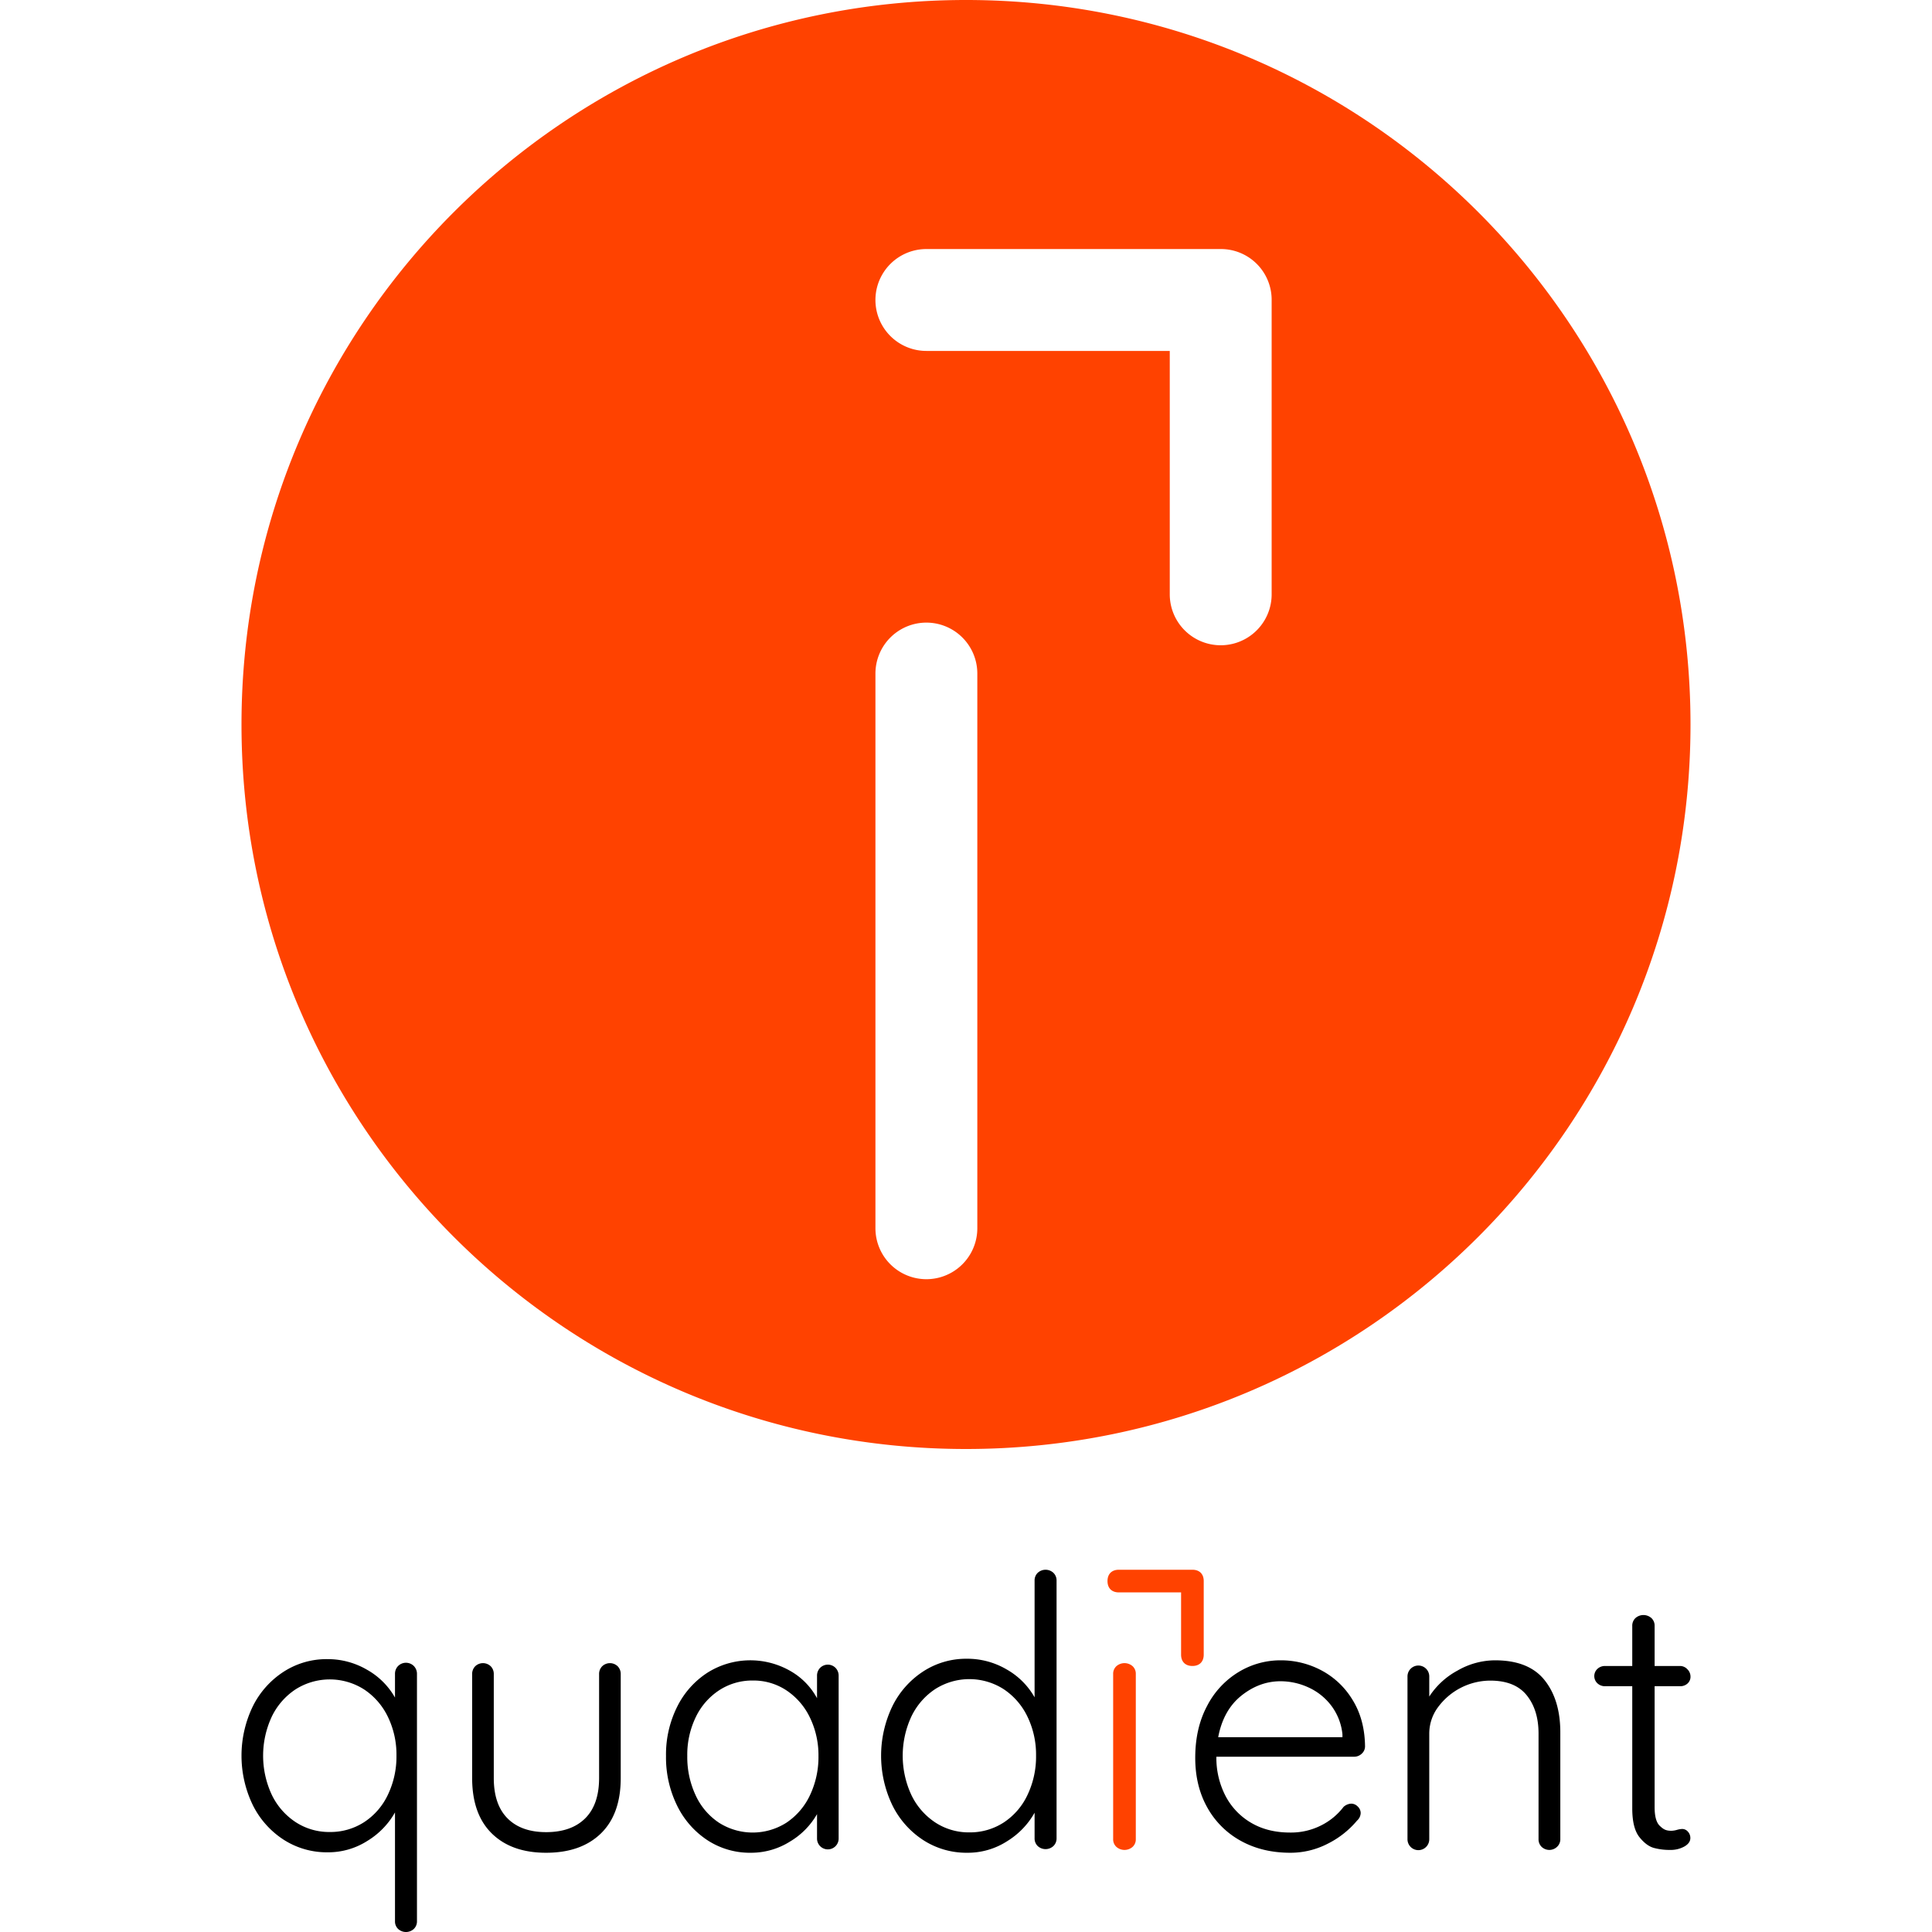 <svg xmlns="http://www.w3.org/2000/svg" viewBox="0 0 1024 1024"><defs><style>.a{fill:#ff4200}</style></defs><path d="M512 0C299.929 0 128 171.924 128 384s171.929 384 384 384 384-171.922 384-384S724.084 0 512 0Zm6 651a27 27 0 0 1-54 0V357a27 27 0 0 1 54 0Zm156-336a27 27 0 0 1-54 0V186H491a27 27 0 0 1 0-54h156a26.888 26.888 0 0 1 27 27Z" class="a"></path><path d="M219.341 883.023a5.869 5.869 0 0 1 1.659 4.221v131a5.54 5.54 0 0 1-1.659 4.127 6.142 6.142 0 0 1-8.343 0 5.527 5.527 0 0 1-1.643-4.127v-57.62a41.56 41.56 0 0 1-14.473 14.984 38.575 38.575 0 0 1-21.251 6.152 42.254 42.254 0 0 1-23.211-6.629 46.391 46.391 0 0 1-16.4-18.345 60.11 60.11 0 0 1 0-52.44A46.344 46.344 0 0 1 150.42 886a41.855 41.855 0 0 1 23.006-6.628 41.287 41.287 0 0 1 21.172 5.666 39 39 0 0 1 14.757 14.7v-12.49a5.856 5.856 0 0 1 1.645-4.225 5.9 5.9 0 0 1 8.343 0Zm-26.4 82.791a35.245 35.245 0 0 0 12.624-14.507 46.831 46.831 0 0 0 4.566-20.839 45.833 45.833 0 0 0-4.566-20.557 36.132 36.132 0 0 0-12.624-14.5 33.829 33.829 0 0 0-36.309 0 35.986 35.986 0 0 0-12.609 14.5 48.982 48.982 0 0 0 0 41.3 35.95 35.95 0 0 0 12.607 14.509 32.414 32.414 0 0 0 18.154 5.28 32.847 32.847 0 0 0 18.155-5.186ZM327.382 883.16a5.8 5.8 0 0 1 1.618 4.2v55.026q0 19.128-10.5 29.371Q307.975 982 289.438 982q-18.365 0-28.78-10.243t-10.408-29.371V887.36a5.8 5.8 0 0 1 1.618-4.2 5.93 5.93 0 0 1 8.23 0 5.805 5.805 0 0 1 1.618 4.2v55.026q0 14.055 7.265 21.367t20.457 7.321q13.373 0 20.738-7.321 7.35-7.312 7.358-21.367V887.36a5.752 5.752 0 0 1 1.634-4.2 5.911 5.911 0 0 1 8.214 0ZM442.868 884.018a5.893 5.893 0 0 1 1.632 4.213v86.115a5.73 5.73 0 1 1-11.457 0v-12.825a40.083 40.083 0 0 1-14.333 14.545A38.715 38.715 0 0 1 397.9 982a41.094 41.094 0 0 1-23.023-6.7 46.053 46.053 0 0 1-16.042-18.377A57.836 57.836 0 0 1 353 930.708a56.5 56.5 0 0 1 5.923-26.117 45.526 45.526 0 0 1 16.136-18.091 42.629 42.629 0 0 1 43.651-.958 36.567 36.567 0 0 1 14.333 14.546v-11.857a5.881 5.881 0 0 1 1.617-4.213 5.754 5.754 0 0 1 8.208 0Zm-25.977 82a35.7 35.7 0 0 0 12.421-14.545 47.208 47.208 0 0 0 4.493-20.768 45.7 45.7 0 0 0-4.493-20.285 35.855 35.855 0 0 0-12.421-14.444 31.546 31.546 0 0 0-17.861-5.264 31.966 31.966 0 0 0-17.862 5.17 35.1 35.1 0 0 0-12.405 14.25 45.773 45.773 0 0 0-4.493 20.573 47.835 47.835 0 0 0 4.4 20.768 34.89 34.89 0 0 0 12.312 14.545 33.251 33.251 0 0 0 35.909 0ZM558.341 833.641a5.577 5.577 0 0 1 1.659 4.145v136.5a5.577 5.577 0 0 1-1.659 4.145 6.123 6.123 0 0 1-8.343 0 5.565 5.565 0 0 1-1.643-4.145v-13.51a41.667 41.667 0 0 1-14.473 15.049A38.459 38.459 0 0 1 512.631 982a42.129 42.129 0 0 1-23.211-6.657 46.523 46.523 0 0 1-16.4-18.425 60.605 60.605 0 0 1 0-52.667 46.473 46.473 0 0 1 16.4-18.424 41.716 41.716 0 0 1 23.006-6.657 41.145 41.145 0 0 1 21.172 5.691 39.078 39.078 0 0 1 14.757 14.758v-61.833a5.565 5.565 0 0 1 1.645-4.145 6.123 6.123 0 0 1 8.343 0Zm-26.4 132.344a35.346 35.346 0 0 0 12.624-14.57 47.2 47.2 0 0 0 4.566-20.928 46.191 46.191 0 0 0-4.566-20.646 36.241 36.241 0 0 0-12.624-14.563 33.711 33.711 0 0 0-36.309 0 36.094 36.094 0 0 0-12.609 14.563 49.385 49.385 0 0 0 0 41.48 36.062 36.062 0 0 0 12.609 14.57 32.315 32.315 0 0 0 18.154 5.307 32.743 32.743 0 0 0 18.153-5.213Z"></path><path d="M600.307 978.881a6.516 6.516 0 0 1-8.6 0 5.384 5.384 0 0 1-1.71-4.09v-87.574a5.414 5.414 0 0 1 1.71-4.1 6.516 6.516 0 0 1 8.6 0 5.4 5.4 0 0 1 1.693 4.1v87.574a5.374 5.374 0 0 1-1.693 4.09ZM638 838c0-3.75-2.25-6-6-6h-39c-3.75 0-6 2.25-6 6s2.25 6 6 6h33v33c0 3.75 2.25 6 6 6s6-2.25 6-6Z" class="a"></path><path d="M721.771 929.47a5.774 5.774 0 0 1-4.055 1.627h-73.009a43.8 43.8 0 0 0 4.731 20.565 35.436 35.436 0 0 0 13.517 14.359q8.794 5.256 20.763 5.264a35.414 35.414 0 0 0 16.614-3.831 34.1 34.1 0 0 0 11.773-9.757 6.541 6.541 0 0 1 4.055-1.728 4.8 4.8 0 0 1 3.473 1.534 4.724 4.724 0 0 1 1.556 3.441 5.623 5.623 0 0 1-1.933 4.018 48.488 48.488 0 0 1-15.545 12.249 42.979 42.979 0 0 1-19.8 4.789q-14.877 0-26.264-6.315a45.105 45.105 0 0 1-17.777-17.707q-6.37-11.378-6.37-26.312 0-15.687 6.271-27.457a45.059 45.059 0 0 1 16.708-17.995 42.732 42.732 0 0 1 22.21-6.214 45.8 45.8 0 0 1 21.737 5.357 42.56 42.56 0 0 1 16.5 15.691q6.389 10.336 6.57 24.5a5.219 5.219 0 0 1-1.725 3.922Zm-63.846-30.719q-9.548 7.662-12.259 22h65.857v-1.521a30.141 30.141 0 0 0-5.784-15.021 31.449 31.449 0 0 0-12.071-9.764 35.446 35.446 0 0 0-14.979-3.349q-11.199.004-20.764 7.655ZM818.623 890.47q8.385 10.473 8.377 27.766v56.5a5.416 5.416 0 0 1-1.738 4.129 5.928 5.928 0 0 1-8.174 0 5.558 5.558 0 0 1-1.628-4.129v-55.922q0-12.49-6.263-20.275-6.247-7.776-19.338-7.78a34.575 34.575 0 0 0-27.7 14.122 23.394 23.394 0 0 0-4.619 13.933v55.923a5.771 5.771 0 1 1-11.54 0v-86.089a5.771 5.771 0 1 1 11.54 0v10.564a40.884 40.884 0 0 1 14.907-13.739A40.117 40.117 0 0 1 792.364 880q17.898 0 26.259 10.47ZM876.985 893.73v64.17q0 7.283 2.763 9.867c1.832 1.722 3.081 2.58 6.1 2.58a11.864 11.864 0 0 0 2.972-.476 11.312 11.312 0 0 1 2.763-.475 3.958 3.958 0 0 1 3.052 1.434 4.889 4.889 0 0 1 1.286 3.351c0 1.793-1.061 3.289-3.165 4.5a14.837 14.837 0 0 1-7.5 1.816 31.852 31.852 0 0 1-8.27-.959q-4.144-.959-8-5.744t-3.856-15.323V893.73h-14.41a5.78 5.78 0 0 1-4.048-1.535 5.226 5.226 0 0 1 0-7.661 5.809 5.809 0 0 1 4.048-1.528h14.41v-21.262a5.5 5.5 0 0 1 1.687-4.123 6.358 6.358 0 0 1 8.482 0 5.5 5.5 0 0 1 1.687 4.123v21.262h13.489a5.266 5.266 0 0 1 3.855 1.722 5.4 5.4 0 0 1 1.67 3.835 4.789 4.789 0 0 1-1.574 3.733 5.644 5.644 0 0 1-3.952 1.434Z"></path></svg>
